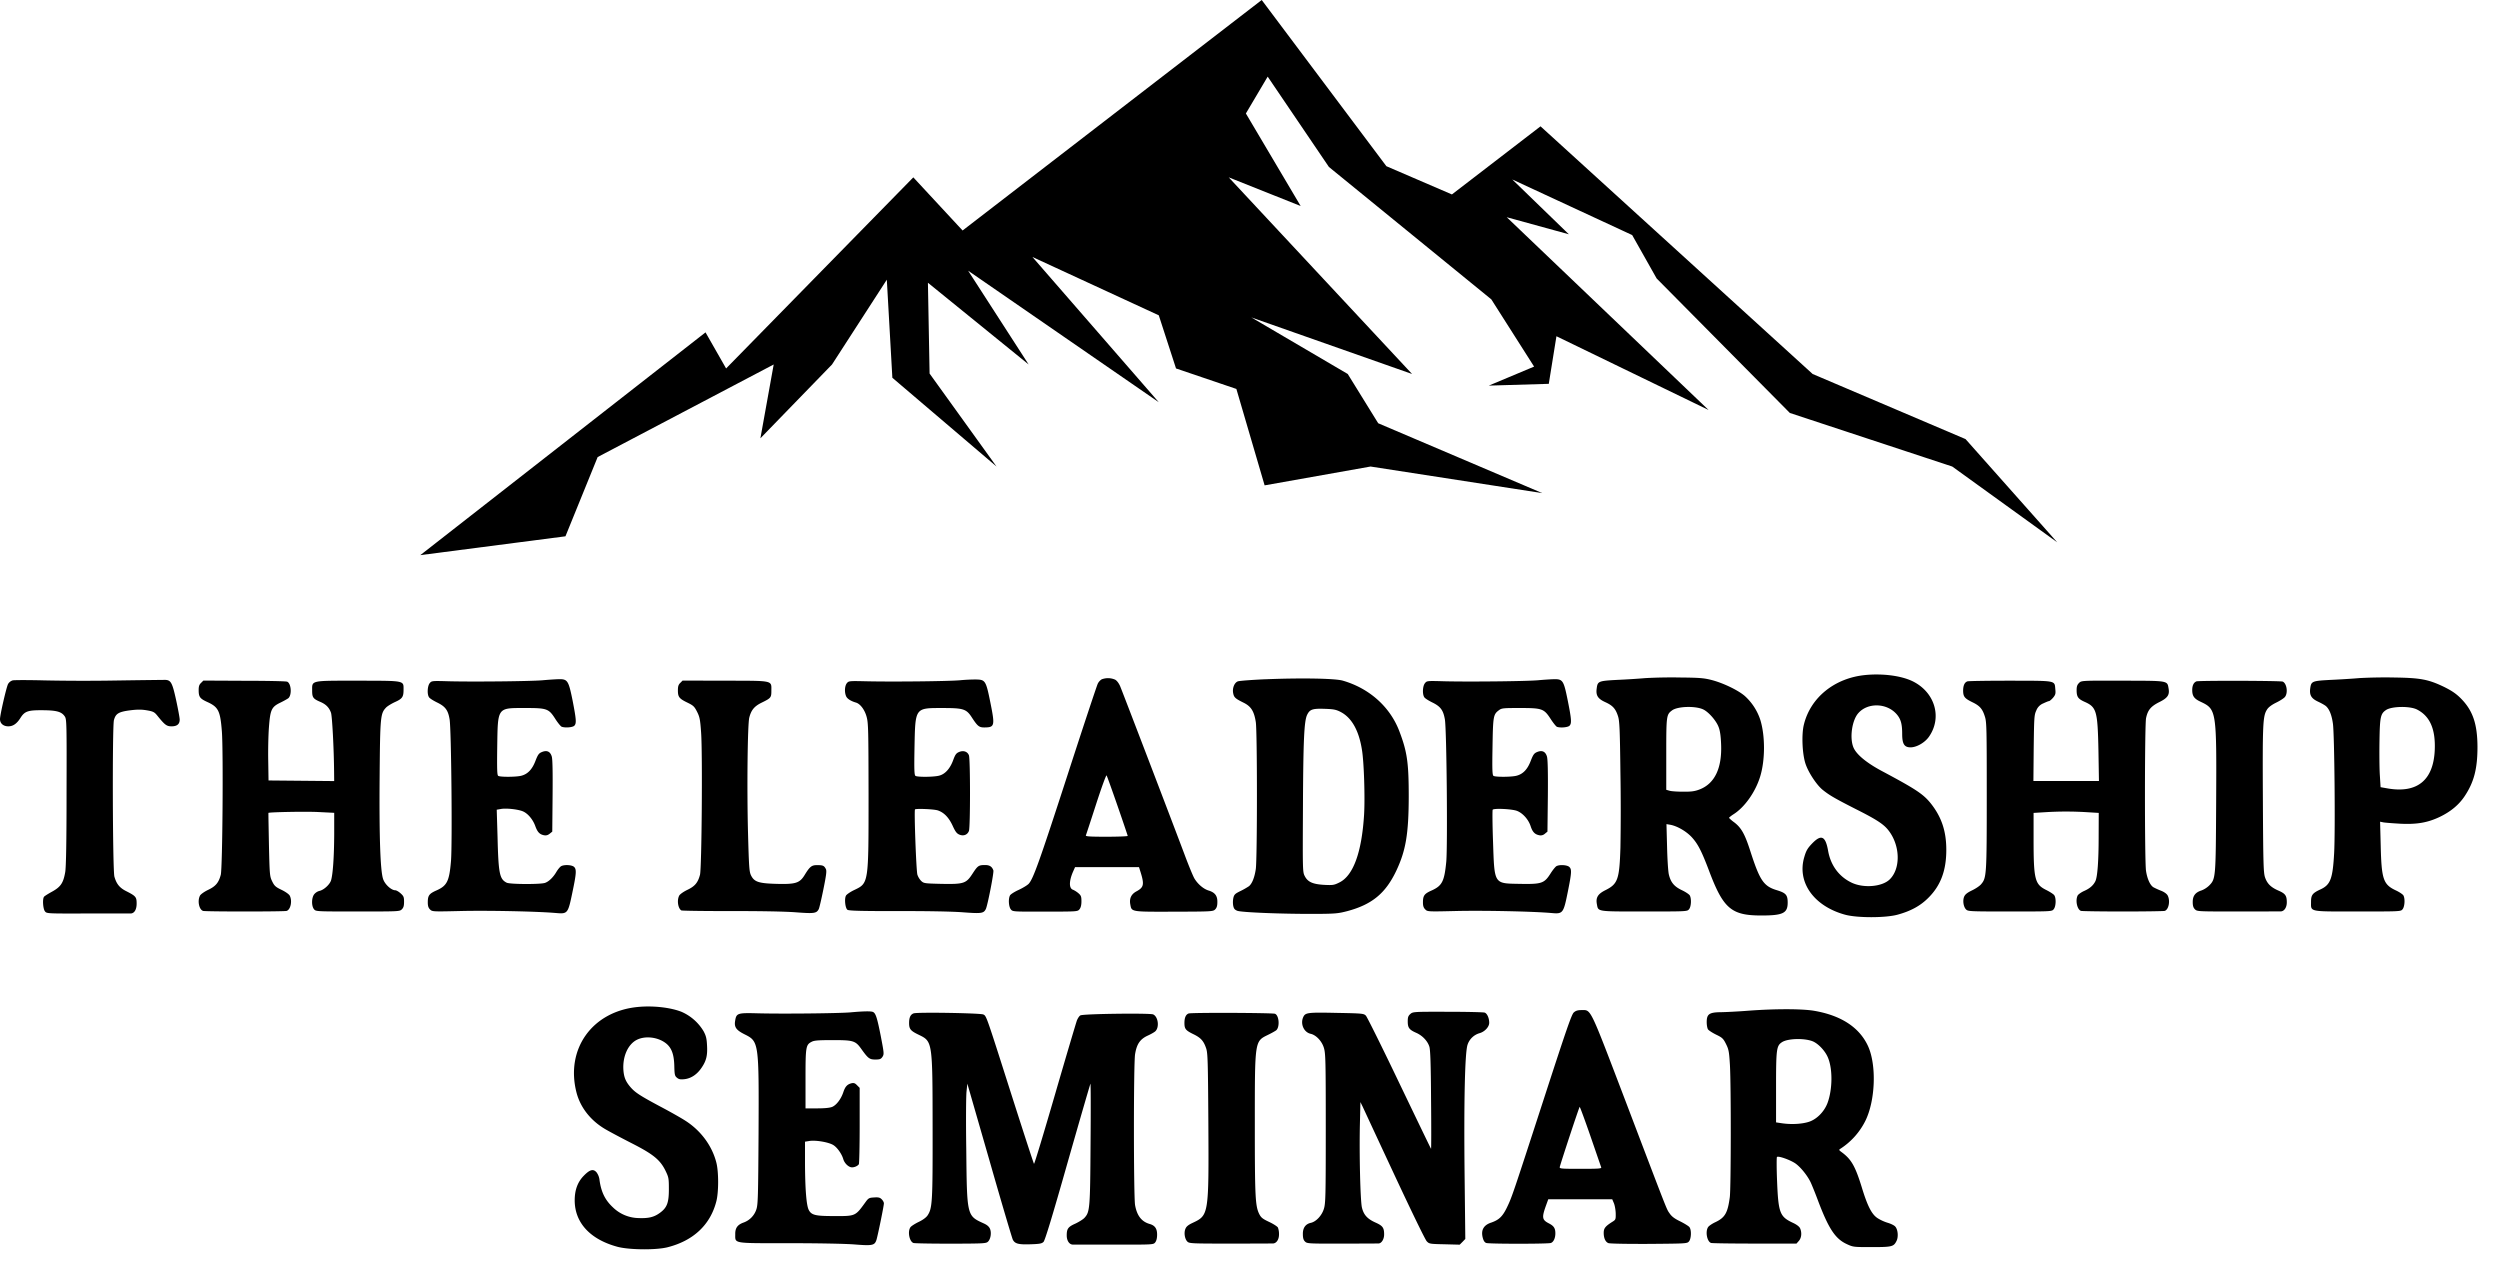 <svg xmlns="http://www.w3.org/2000/svg" xml:space="preserve" fill-rule="evenodd" stroke-linejoin="round" stroke-miterlimit="2" clip-rule="evenodd" viewBox="0 0 111 56"><path d="m91.34 24.078-4.07-4.582-6.789-2.891L68.399 5.609l-3.934 3.024-2.91-1.254L56.02 0 42.739 10.234l-2.188-2.359-8.312 8.484-.914-1.602-12.664 9.891 6.445-.836 1.43-3.519 7.816-4.11-.59 3.277 3.18-3.277 2.433-3.765.246 4.355 4.625 3.941-2.972-4.128-.074-4.032 4.472 3.629-2.687-4.164 8.465 5.84-5.61-6.449L51.45 14l.765 2.359 2.68.91 1.254 4.281 4.703-.836 7.625 1.18-7.285-3.102-1.352-2.187-4.281-2.512 7.137 2.512-8.141-8.731 3.195 1.274-2.433-4.11.968-1.636 2.719 4.011 7.211 5.879 1.899 2.985-2.012.844 2.664-.079.34-2.113 6.754 3.274-8.961-8.559 2.758.758-2.512-2.434 5.324 2.469 1.086 1.926 5.914 5.972 7.211 2.379 4.66 3.364Z"/><path fill-rule="nonzero" d="M82.834 29.97c-1.377.128-2.457 1.004-2.746 2.221-.102.431-.067 1.271.071 1.702.12.383.49.947.76 1.17.307.248.547.386 1.471.857.92.462 1.24.67 1.453.942.53.671.556 1.702.058 2.186-.342.33-1.169.396-1.698.138-.56-.271-.924-.773-1.035-1.413-.116-.653-.302-.742-.707-.324-.2.208-.266.315-.346.59-.342 1.12.409 2.191 1.808 2.574.534.146 1.787.146 2.325 0 .59-.16 1.022-.396 1.377-.756.542-.542.791-1.204.791-2.124 0-.827-.209-1.449-.675-2.044-.342-.431-.667-.645-2.191-1.458-.689-.369-1.138-.742-1.262-1.057-.169-.427-.058-1.196.222-1.511.418-.476 1.262-.454 1.698.044.186.213.249.427.249.875 0 .45.093.6.373.6.27 0 .64-.213.822-.48.595-.862.249-1.99-.756-2.466-.502-.235-1.297-.338-2.062-.267Zm-9.763.137a33.68 33.68 0 0 1-1.27.08c-.827.045-.867.058-.907.378-.045.311.049.458.377.609.334.15.463.293.57.63.066.2.084.583.106 2.525a98.944 98.944 0 0 1 0 3.31c-.045 1.41-.116 1.61-.667 1.885-.337.169-.435.329-.377.63.062.33-.014.316 2.106.316 1.902 0 1.902 0 1.986-.102.094-.115.112-.462.032-.609-.027-.049-.183-.155-.352-.235-.337-.16-.493-.342-.577-.693-.031-.116-.067-.667-.08-1.227l-.027-1.013.16.027c.311.053.724.293.969.56.266.293.43.608.76 1.48.635 1.688.99 1.99 2.324 1.99.96 0 1.169-.102 1.169-.573 0-.338-.08-.427-.471-.547-.596-.177-.765-.426-1.187-1.737-.244-.76-.4-1.04-.724-1.285a1.64 1.64 0 0 1-.222-.19c-.005-.014.08-.085.195-.16.498-.312.978-.992 1.187-1.676.226-.733.226-1.804.008-2.515a2.468 2.468 0 0 0-.684-1.058c-.293-.258-.96-.578-1.462-.71-.342-.09-.542-.108-1.4-.116a21.896 21.896 0 0 0-1.542.026Zm2.569 1.4c.235.12.564.498.666.773.063.156.098.4.111.765.045 1.062-.284 1.75-.96 2.008-.208.08-.36.102-.728.098-.258 0-.529-.018-.609-.044l-.138-.04v-1.582c0-1.72.005-1.756.262-1.947.25-.182 1.062-.204 1.396-.031Zm29.116-1.4c-.297.027-.87.062-1.275.08-.827.045-.862.058-.907.378-.04.302.05.449.351.59.147.068.307.16.351.2.152.139.254.4.307.783.067.507.107 4.76.053 5.737-.062 1.133-.16 1.404-.595 1.609-.369.169-.431.253-.431.56 0 .453-.125.426 2.08.426 1.906 0 1.906 0 1.986-.102.093-.115.116-.462.036-.609-.027-.049-.183-.155-.347-.23-.551-.263-.627-.494-.662-2l-.027-1.045.156.031c.089.014.422.04.742.058.724.036 1.209-.044 1.75-.302.49-.236.854-.538 1.112-.929.409-.618.564-1.209.564-2.182-.004-1.022-.209-1.617-.738-2.15-.213-.214-.4-.338-.728-.503-.716-.346-1.062-.409-2.24-.426a21.82 21.82 0 0 0-1.538.026Zm2.56 1.396c.573.293.827.87.787 1.8-.058 1.337-.774 1.924-2.076 1.706l-.329-.058-.035-.569c-.018-.31-.022-1-.013-1.524.017-1.035.048-1.173.297-1.338.258-.164 1.058-.177 1.369-.017ZM48.919 30.16a.481.481 0 0 0-.178.196c-.04.08-.645 1.898-1.338 4.04-1.257 3.875-1.524 4.617-1.728 4.843-.063.067-.263.187-.445.272-.187.084-.36.195-.387.248-.08.152-.057.494.036.614.084.106.084.106 1.529.102 1.43 0 1.44 0 1.524-.107.053-.066.084-.182.084-.346 0-.218-.017-.263-.142-.37a1.062 1.062 0 0 0-.23-.146c-.183-.058-.183-.373-.01-.782l.098-.222h2.84l.07.222c.17.547.143.675-.177.849-.235.124-.329.315-.28.582.062.338.009.329 1.942.324 1.684-.004 1.733-.009 1.827-.102.07-.071.097-.16.097-.329.005-.275-.11-.426-.395-.51-.227-.072-.476-.285-.627-.538-.062-.107-.258-.583-.435-1.058-.542-1.444-2.76-7.24-2.862-7.48-.062-.137-.147-.248-.227-.288a.788.788 0 0 0-.586-.013Zm.697 5.613c.25.72.454 1.325.454 1.342 0 .018-.427.036-.943.036-.728 0-.933-.013-.915-.058.013-.031.218-.653.453-1.382.236-.729.445-1.306.467-1.284.018.022.235.63.484 1.346Zm6.542-5.613c-.591.027-1.134.067-1.2.094-.151.058-.249.302-.205.524.036.187.094.24.463.422.333.165.466.378.542.863.066.422.066 6.039 0 6.519-.054.369-.16.644-.302.764a3.369 3.369 0 0 1-.365.209c-.249.12-.293.16-.329.307a.981.981 0 0 0-.009.342c.027.138.063.186.183.235.177.071 1.977.143 3.44.138.915-.004 1.04-.018 1.448-.124 1.093-.294 1.693-.787 2.169-1.787.426-.902.55-1.635.555-3.288 0-1.511-.067-1.996-.422-2.924-.413-1.076-1.333-1.898-2.515-2.236-.351-.097-1.858-.124-3.453-.057Zm3.364 1.45c.493.253.817.83.95 1.692.09.543.138 2.116.094 2.858-.102 1.68-.48 2.72-1.098 3.022-.24.12-.293.124-.675.106-.511-.03-.729-.129-.862-.39-.094-.178-.094-.263-.08-3.031.013-3.018.053-3.853.186-4.129.12-.244.24-.284.778-.266.396.013.507.035.707.137ZM.56 30.21a.357.357 0 0 0-.204.164C.28 30.529 0 31.743 0 31.929c0 .191.147.32.369.32.209 0 .378-.115.542-.378.187-.293.333-.342.978-.337.63.004.848.066.99.28.08.124.085.306.076 3.355 0 2.24-.022 3.32-.058 3.546-.084.489-.2.662-.586.875-.178.098-.342.2-.36.232-.071.11-.04.533.044.64.08.102.09.102 1.902.097H5.8c.165-.004.267-.173.267-.44 0-.289-.036-.333-.444-.542-.307-.15-.45-.324-.543-.653-.08-.285-.097-6.64-.022-6.946.076-.293.205-.373.72-.44.32-.04.507-.04.742 0 .28.049.334.076.458.227.342.426.422.484.64.484.244 0 .364-.098.36-.306 0-.072-.071-.458-.156-.85-.169-.773-.23-.892-.475-.906-.076 0-1.04.01-2.142.027a86.391 86.391 0 0 1-3.258-.005c-.684-.017-1.31-.017-1.386 0Zm23.517-.005c-.533.044-3.03.071-4.124.044-.778-.022-.786-.022-.875.085-.103.129-.12.502-.027.626.031.05.196.152.36.232.364.177.484.342.551.746.076.427.124 5.568.062 6.288-.075.898-.173 1.098-.64 1.307-.333.146-.39.23-.39.533 0 .156.026.24.097.311.102.102.111.102 1.413.071 1.213-.026 3.355.018 4.182.09.515.044.533.03.724-.894.182-.862.196-1.049.076-1.156-.098-.088-.431-.106-.569-.03-.049.026-.142.137-.209.248-.142.245-.333.431-.506.493-.187.072-1.565.067-1.707-.008-.315-.16-.364-.4-.404-2.036l-.036-1.204.178-.031c.227-.045.742.009.969.098.226.088.457.36.564.657.098.271.191.37.387.41.097.017.169 0 .253-.068l.115-.093.014-1.577c.009-1.071 0-1.636-.036-1.756-.066-.226-.217-.293-.44-.2-.133.054-.177.116-.284.391-.142.374-.338.582-.618.658-.213.062-.942.067-1.035.009-.05-.031-.058-.271-.045-1.293.027-1.773-.009-1.72 1.254-1.72.955 0 1.035.027 1.328.489.111.173.236.324.28.342.151.058.485.031.56-.044.102-.103.089-.272-.075-1.116-.183-.902-.223-.96-.631-.95-.152.004-.471.026-.716.048Zm18.527 0c-.516.044-2.978.071-4.129.044-.773-.017-.79-.017-.875.085-.098.124-.111.404-.031.582.049.111.209.213.44.28.19.058.386.32.47.635.076.276.08.605.085 3.453 0 3.969.01 3.924-.64 4.235-.169.08-.337.196-.364.25-.076.142-.031.555.067.626.062.044.6.058 2.213.058 1.28-.005 2.444.017 2.91.053.823.062.92.049 1.018-.138.076-.138.369-1.635.338-1.72-.058-.168-.165-.24-.365-.24-.288 0-.328.027-.555.374-.289.449-.387.48-1.391.462-.742-.018-.778-.022-.893-.129a.751.751 0 0 1-.17-.28c-.052-.178-.15-2.853-.106-2.897.05-.045.84-.014 1.013.044.276.093.49.316.658.68.12.262.182.347.302.396.183.075.356.008.422-.165.063-.16.063-3.195 0-3.355-.062-.169-.244-.231-.435-.151-.129.053-.173.115-.262.355-.138.383-.36.631-.631.698-.245.062-.956.067-1.045.009-.053-.036-.062-.253-.044-1.275.036-1.77.013-1.738 1.253-1.738.916 0 1.049.04 1.293.418.254.39.325.444.547.444.467 0 .484-.067.28-1.084-.2-.996-.227-1.036-.636-1.045a7.863 7.863 0 0 0-.737.036Zm25.663 0c-.537.044-3.03.071-4.124.044-.782-.022-.79-.022-.875.085-.107.129-.12.502-.027.626.031.05.196.152.36.232.36.177.48.342.551.746.08.445.125 5.604.063 6.315-.085.88-.183 1.07-.64 1.28-.334.146-.396.23-.396.533 0 .156.027.24.102.311.098.102.111.102 1.409.071 1.222-.026 3.364.018 4.19.09.516.048.538.017.73-.939.173-.862.182-1.004.062-1.11-.094-.085-.427-.107-.565-.032-.044.023-.164.17-.262.325-.28.44-.391.48-1.364.462-1.165-.022-1.125.044-1.191-1.893-.027-.751-.031-1.382-.014-1.4.072-.071.863-.031 1.08.053.254.098.507.378.605.68.084.258.186.36.377.4a.28.28 0 0 0 .254-.066l.115-.094.018-1.577c.009-1.071-.004-1.636-.04-1.756-.067-.226-.218-.293-.44-.2-.129.054-.173.116-.28.391-.142.374-.338.583-.622.658-.209.062-.942.067-1.031.009-.053-.031-.062-.267-.044-1.293.022-1.36.035-1.436.284-1.622.124-.094.196-.098.933-.098.991 0 1.067.027 1.369.493.111.17.235.325.275.342.147.054.48.027.556-.048.102-.103.093-.272-.076-1.116-.182-.902-.217-.96-.63-.95-.147.004-.472.026-.712.048Zm-59.344.12c-.08.075-.102.155-.102.315 0 .303.053.378.387.53.493.226.573.395.644 1.315.067.906.027 6.061-.049 6.354-.093.352-.226.512-.564.672-.173.084-.329.195-.36.257-.12.231-.04.618.138.676.115.035 3.595.035 3.71 0 .178-.058.258-.445.138-.676-.031-.062-.187-.173-.36-.257-.262-.125-.32-.174-.418-.374-.11-.226-.115-.27-.146-1.635-.014-.769-.027-1.404-.022-1.409.022-.035 1.622-.067 2.19-.04l.73.036v.96c-.005 1-.059 1.786-.143 2.048-.062.182-.316.414-.507.458a.454.454 0 0 0-.235.147c-.125.155-.129.524-.013.666.084.102.084.102 1.942.102 1.83 0 1.862 0 1.96-.097.075-.076.097-.156.097-.334 0-.209-.018-.253-.151-.373-.084-.076-.191-.138-.24-.138-.173 0-.458-.257-.538-.497-.124-.356-.177-1.862-.155-4.56.022-2.622.035-2.786.275-3.044.058-.067.24-.178.4-.253.33-.147.387-.227.387-.547 0-.418.084-.4-2.018-.404-2.137 0-2.04-.022-2.04.44 0 .306.04.364.374.506.244.107.382.25.462.476.053.15.129 1.59.138 2.626l.004.409-2.915-.027-.013-.862c-.01-.475.004-1.142.03-1.484.059-.796.112-.916.503-1.107.155-.075.32-.168.36-.2.164-.142.129-.657-.053-.733-.045-.022-.903-.04-1.902-.04l-1.818-.009-.107.107Zm21.277 0c-.08.08-.101.155-.101.329 0 .289.053.364.422.542.266.129.31.173.43.409.116.23.139.346.179.933.066.933.026 6.013-.05 6.301-.093.352-.226.512-.564.672-.173.084-.329.195-.36.257-.106.205-.053.56.094.654.026.017 1.004.03 2.173.03 1.28-.004 2.44.018 2.906.054.822.062.92.049 1.022-.138.027-.049.12-.449.209-.889.129-.635.151-.817.107-.897-.076-.147-.13-.17-.378-.17-.253-.004-.333.063-.564.44-.218.356-.396.414-1.236.392-.809-.022-1-.085-1.146-.382-.076-.16-.09-.365-.13-1.845-.053-1.977-.021-4.83.054-5.15.085-.338.222-.507.547-.667.417-.204.435-.226.435-.533 0-.466.116-.44-2.066-.444l-1.876-.005-.106.107Zm57.15-.071c-.125.044-.187.187-.187.418.004.262.067.337.409.506.333.16.453.298.56.649.075.236.08.56.08 3.502 0 3.506-.01 3.648-.245 3.924-.062.08-.249.204-.409.28-.213.102-.306.178-.35.28-.072.173-.032.453.088.569.085.084.182.088 1.947.088 1.857 0 1.862 0 1.942-.102.102-.12.115-.497.022-.622-.036-.049-.196-.151-.356-.231-.506-.253-.56-.462-.56-2.275v-1.147l.494-.03a15.09 15.09 0 0 1 1.902 0l.497.03-.004 1.053c0 1.076-.053 1.8-.147 1.982-.093.187-.249.32-.489.427-.133.058-.262.151-.293.2-.115.218-.027.635.147.689.049.013.884.026 1.857.026.974 0 1.809-.013 1.858-.026.178-.058.253-.445.133-.68-.035-.071-.146-.156-.289-.213a3.489 3.489 0 0 1-.337-.152c-.151-.084-.285-.377-.338-.742-.062-.449-.062-6.47.004-6.777.076-.355.21-.515.578-.702.378-.186.471-.32.422-.604-.062-.36.01-.347-2.044-.351-1.826-.005-1.83-.005-1.933.102-.08.076-.107.156-.107.316 0 .297.062.386.342.515.547.24.591.4.627 2.182l.022 1.338h-2.91l.013-1.458c.018-1.369.022-1.471.115-1.67a.55.55 0 0 1 .307-.316c.116-.054.231-.103.258-.103.026 0 .106-.066.177-.146.107-.13.125-.183.103-.378-.036-.4.07-.378-1.996-.382-1 0-1.862.013-1.91.03Zm10.172 0c-.12.044-.187.182-.187.382 0 .267.084.387.369.52.71.338.715.369.693 4.502-.018 3.333-.018 3.36-.311 3.661a1.037 1.037 0 0 1-.333.214c-.28.089-.396.24-.396.515 0 .17.027.254.098.325.098.097.129.097 1.915.097.996 0 1.853-.004 1.898-.004.15-.004.266-.173.266-.4 0-.298-.062-.387-.364-.52-.347-.151-.507-.311-.604-.595-.067-.21-.08-.591-.094-3.453-.017-3.404-.004-3.711.191-4.004.063-.098.21-.205.4-.298.165-.08.338-.191.387-.249.147-.182.084-.604-.098-.684-.098-.04-3.715-.05-3.83-.01ZM28.317 44.71c-2.022.195-3.218 1.866-2.72 3.8.169.653.613 1.226 1.249 1.608.209.125.746.409 1.19.636.96.488 1.272.737 1.512 1.226.142.293.15.338.15.827 0 .6-.084.817-.404 1.048-.257.187-.497.245-.946.227a1.67 1.67 0 0 1-1.125-.467c-.355-.328-.528-.68-.604-1.217a.702.702 0 0 0-.133-.347c-.143-.164-.298-.124-.565.151-.275.28-.404.636-.404 1.093 0 .991.684 1.734 1.897 2.062.516.138 1.698.152 2.218.023 1.151-.29 1.906-.996 2.173-2.04.107-.409.107-1.315 0-1.724-.191-.747-.689-1.418-1.369-1.853-.2-.13-.71-.418-1.133-.64-.88-.471-1.093-.61-1.297-.84-.218-.25-.298-.436-.325-.747-.049-.609.191-1.164.596-1.369.368-.186.924-.124 1.28.147.257.196.368.489.382 1.004.009.405.022.454.12.534.084.07.155.084.342.062.289-.036.555-.213.755-.516.205-.302.262-.537.236-.986-.014-.302-.045-.422-.151-.622a2.134 2.134 0 0 0-.974-.862c-.488-.196-1.275-.285-1.95-.218Zm49.327.164c-.449.036-.995.063-1.218.067-.533.004-.648.08-.648.44 0 .133.026.284.062.329.035.044.195.15.36.23.27.13.315.174.435.414s.138.338.174.933c.053.925.048 5.444-.005 5.862-.093.702-.209.91-.64 1.115-.138.063-.28.16-.32.214-.138.195-.053.653.13.71.048.014.923.027 1.941.027h1.849l.106-.12c.12-.137.138-.369.054-.56-.036-.075-.151-.164-.316-.24-.586-.275-.649-.435-.706-1.862-.023-.564-.023-1.044-.005-1.062.058-.062.582.125.818.285.226.16.515.51.67.822.05.102.192.449.312.769.489 1.302.782 1.75 1.298 1.99.288.134.306.134 1.11.134.894 0 .974-.018 1.098-.267.094-.178.067-.51-.053-.644-.045-.053-.191-.125-.325-.165a1.891 1.891 0 0 1-.453-.204c-.262-.164-.453-.533-.71-1.378-.29-.937-.463-1.24-.89-1.555-.133-.098-.133-.107-.048-.16a3.146 3.146 0 0 0 1.097-1.23c.449-.907.502-2.48.12-3.32-.382-.832-1.195-1.365-2.4-1.57-.528-.088-1.688-.093-2.897-.004Zm2.88 1.378c.24.12.506.409.626.68.227.506.218 1.43-.009 2.044-.15.396-.497.742-.862.844-.306.09-.755.112-1.155.054l-.267-.04v-1.556c0-1.697.018-1.844.262-2.004.271-.178 1.058-.186 1.405-.022Zm-10.648-1.298c-.098.09-.315.716-1.284 3.698-1.44 4.435-1.458 4.488-1.684 4.96-.196.403-.352.55-.694.67-.346.111-.47.342-.377.684.035.13.084.2.155.223.129.044 2.733.044 2.862 0 .12-.036.204-.214.204-.427 0-.227-.066-.329-.28-.44-.315-.16-.328-.262-.133-.804l.098-.271h2.84l.075.177c.04.098.076.298.08.454.004.266 0 .28-.16.377-.307.196-.373.285-.373.485 0 .23.075.4.204.453.054.027.858.04 1.8.036 1.693-.014 1.702-.014 1.786-.116.098-.124.112-.498.018-.626-.03-.045-.218-.16-.404-.254-.258-.124-.382-.218-.476-.355-.146-.214-.026.093-1.924-4.897-1.644-4.311-1.555-4.133-1.982-4.133-.173 0-.262.026-.351.106Zm.742 5.497c.249.72.462 1.343.476 1.378.022.058-.116.067-.916.067-.884 0-.942-.005-.924-.085.089-.324.862-2.666.884-2.666.014 0 .231.587.48 1.306ZM37.751 44.95c-.533.044-3.08.071-4.142.04-.857-.022-.915-.005-.968.329-.05.284.044.417.417.604.64.32.64.342.622 4.43-.017 2.77-.026 3.134-.097 3.342a.923.923 0 0 1-.56.583c-.276.097-.382.244-.378.515.004.431-.147.405 2.342.405 1.298 0 2.48.022 2.92.053.835.067.924.049 1.008-.2.058-.187.33-1.507.33-1.622 0-.049-.045-.129-.099-.182-.075-.076-.142-.094-.337-.08-.223.013-.25.026-.391.222-.445.613-.431.609-1.391.604-.822 0-1-.04-1.12-.275-.102-.2-.16-.92-.165-2.062v-.965l.183-.03c.288-.05.884.053 1.084.186.173.111.373.4.435.627.05.16.196.315.334.35.115.027.293-.04.355-.133.018-.03.036-.804.036-1.724v-1.666l-.116-.116c-.089-.093-.142-.111-.244-.089-.191.049-.28.142-.365.396-.102.306-.306.573-.493.653-.107.044-.333.067-.67.067h-.516v-1.307c0-1.435.013-1.52.28-1.653.11-.058.32-.071.933-.071.91 0 1.004.026 1.266.395.302.423.365.467.622.467.2 0 .245-.018.316-.12.076-.12.071-.156-.076-.924-.164-.827-.226-1.022-.355-1.071-.093-.036-.418-.031-1 .022Zm24.869.07c-.094.085-.116.143-.116.33 0 .28.062.369.373.506.275.12.506.36.586.614.045.129.067.795.076 2.368.013 1.205.009 2.182 0 2.169-.013-.009-.644-1.324-1.409-2.915-.76-1.591-1.43-2.938-1.484-2.996-.098-.097-.142-.102-1.31-.124-1.28-.027-1.379-.013-1.472.187-.138.302.027.675.329.742.24.053.498.324.587.622.075.24.084.56.084 3.577 0 3.018-.009 3.338-.084 3.573-.09.298-.347.573-.583.622-.235.054-.355.227-.35.498 0 .173.026.267.097.333.089.09.156.094 1.649.09.858 0 1.582-.005 1.613-.005.133-.005.249-.187.249-.4 0-.302-.062-.387-.391-.533-.356-.16-.52-.343-.596-.667-.07-.307-.12-2.382-.089-3.697l.023-.982.102.208c.053.116.689 1.485 1.413 3.036.724 1.55 1.364 2.875 1.43 2.937.108.116.143.12.788.133l.675.018.124-.124.125-.13-.031-2.803c-.036-3.342.013-5.497.133-5.826a.792.792 0 0 1 .542-.511c.222-.067.418-.276.418-.458 0-.209-.093-.418-.204-.453-.058-.018-.796-.036-1.64-.036-1.516-.004-1.542 0-1.658.098Zm-22.056-.026c-.138.05-.2.183-.2.427 0 .267.062.347.422.52.622.302.618.275.622 4.16.005 3.283-.013 3.541-.222 3.861-.062.093-.213.205-.4.293-.164.08-.324.183-.36.232-.138.186-.049.644.134.702.048.017.795.03 1.657.03 1.476-.004 1.569-.008 1.653-.093.116-.115.16-.395.085-.568-.04-.094-.125-.17-.271-.236-.76-.347-.751-.311-.782-3.315-.018-1.218-.01-2.369.013-2.555l.035-.338.978 3.395c.533 1.867 1.004 3.453 1.04 3.529.093.186.253.226.795.208.4-.013.49-.03.57-.106.066-.071.377-1.085 1.075-3.546.542-1.898.995-3.462 1.008-3.476.014-.013.018 1.182.005 2.658-.018 2.897-.031 3.035-.271 3.297-.062.067-.24.178-.4.254-.329.146-.387.23-.387.528 0 .227.111.4.267.405h1.83c1.743.004 1.747.004 1.832-.098.053-.071.084-.182.084-.347 0-.266-.098-.404-.329-.47-.36-.103-.564-.365-.649-.836-.066-.373-.07-6.28 0-6.702.071-.444.218-.662.543-.817.15-.067.306-.156.35-.196.196-.173.134-.657-.093-.755-.16-.062-3.097-.027-3.226.044-.049.022-.116.125-.156.222-.035.094-.475 1.574-.973 3.289-.497 1.71-.915 3.097-.933 3.08-.018-.018-.467-1.4-1-3.067-1.129-3.542-1.11-3.493-1.249-3.564-.124-.062-2.941-.11-3.097-.049Zm12.212.005c-.125.044-.187.186-.187.422 0 .262.054.329.4.498.329.16.453.297.565.63.07.21.08.574.097 3.294.023 4.106.018 4.115-.697 4.452-.191.09-.28.16-.32.263-.076.173-.031.453.084.568.085.085.187.09 1.902.09 1 0 1.853-.005 1.898-.005.155-.005.27-.173.27-.4a.842.842 0 0 0-.048-.307c-.027-.049-.205-.164-.396-.253-.293-.138-.355-.191-.44-.36-.168-.356-.19-.747-.19-3.933 0-3.795-.01-3.715.59-4.013.156-.075.32-.169.36-.2.165-.142.13-.657-.053-.733-.102-.044-3.72-.058-3.835-.013Z"/></svg>
